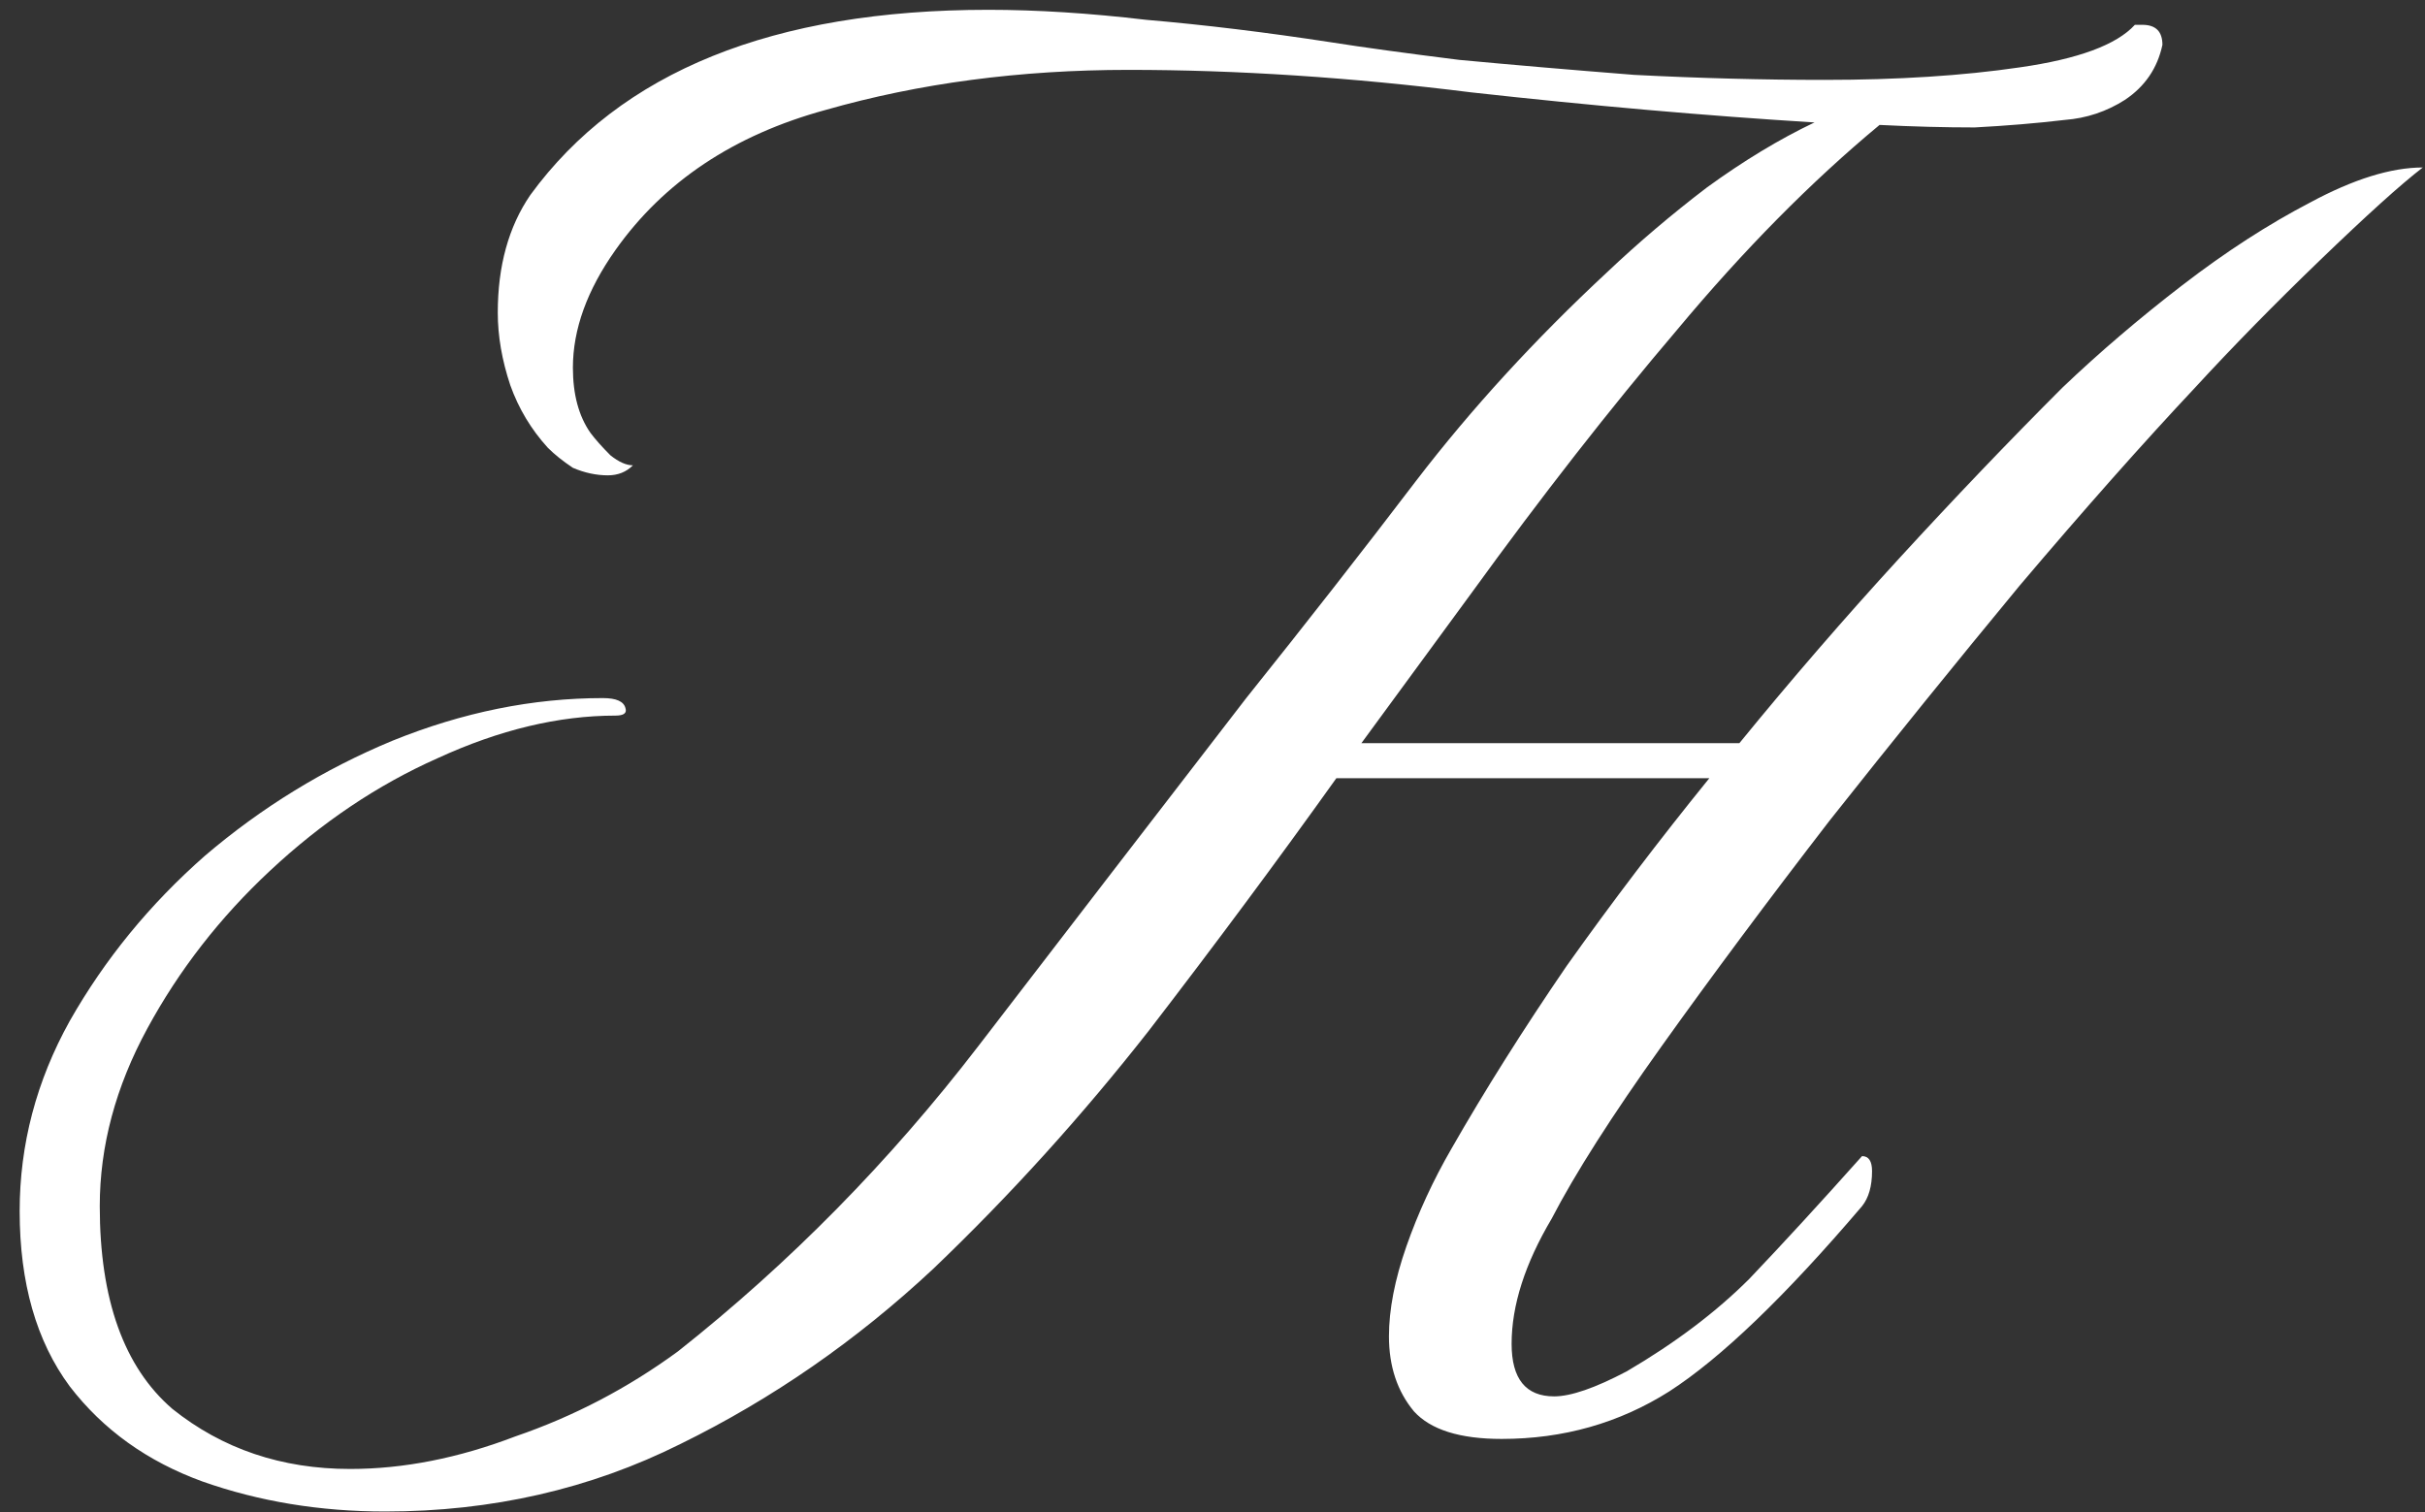 <svg width="93" height="58" viewBox="0 0 93 58" fill="none" xmlns="http://www.w3.org/2000/svg">
<rect x="0" y="0" width="93" height="58" fill="#333333" stroke="none"/>
<path d="M14.771 57.976C12.274 57.976 9.938 57.592 7.763 56.824C5.651 56.056 3.954 54.84 2.675 53.176C1.395 51.448 0.754 49.208 0.754 46.456C0.754 43.896 1.395 41.464 2.675 39.16C4.019 36.792 5.747 34.68 7.859 32.824C10.034 30.968 12.434 29.496 15.059 28.408C17.747 27.32 20.434 26.776 23.122 26.776C23.634 26.776 23.922 26.904 23.986 27.16C24.05 27.352 23.922 27.448 23.602 27.448C21.427 27.448 19.154 27.992 16.787 29.08C14.482 30.104 12.338 31.544 10.354 33.4C8.434 35.192 6.867 37.208 5.651 39.448C4.434 41.688 3.826 43.96 3.826 46.264C3.826 49.848 4.755 52.44 6.611 54.04C8.53 55.576 10.803 56.344 13.427 56.344C15.475 56.344 17.587 55.928 19.762 55.096C22.003 54.328 24.082 53.24 26.003 51.832C30.291 48.44 34.13 44.536 37.523 40.12C40.914 35.704 44.339 31.256 47.794 26.776C50.099 23.896 52.275 21.112 54.322 18.424C56.434 15.672 58.867 13.016 61.618 10.456C62.834 9.304 64.115 8.216 65.459 7.192C66.867 6.168 68.243 5.336 69.587 4.696C65.427 4.44 61.042 4.056 56.434 3.544C51.827 2.968 47.443 2.68 43.282 2.68C39.123 2.68 35.251 3.192 31.666 4.216C28.146 5.176 25.459 6.968 23.602 9.592C22.515 11.128 21.971 12.632 21.971 14.104C21.971 15.128 22.195 15.96 22.642 16.6C22.834 16.856 23.09 17.144 23.41 17.464C23.73 17.72 24.018 17.848 24.274 17.848C24.018 18.104 23.698 18.232 23.314 18.232C22.866 18.232 22.419 18.136 21.971 17.944C21.587 17.688 21.267 17.432 21.011 17.176C20.37 16.472 19.89 15.672 19.57 14.776C19.25 13.816 19.09 12.888 19.09 11.992C19.09 10.2 19.506 8.696 20.338 7.48C23.794 2.744 29.651 0.376 37.907 0.376C39.763 0.376 41.779 0.504 43.955 0.76C46.194 0.952 48.562 1.24 51.059 1.624C52.275 1.816 53.907 2.04 55.955 2.296C58.002 2.488 60.242 2.68 62.675 2.872C65.171 3 67.603 3.064 69.971 3.064C72.787 3.064 75.282 2.904 77.459 2.584C79.698 2.264 81.171 1.72 81.874 0.952H82.162C82.674 0.952 82.93 1.208 82.93 1.72C82.739 2.616 82.258 3.32 81.49 3.832C80.787 4.28 80.019 4.536 79.186 4.6C78.099 4.728 76.947 4.824 75.731 4.888C74.579 4.888 73.362 4.856 72.082 4.792C69.459 6.968 66.867 9.592 64.306 12.664C61.746 15.672 59.123 19.032 56.434 22.744L52.211 28.504H66.707C68.691 26.072 70.739 23.704 72.85 21.4C74.963 19.096 77.043 16.92 79.091 14.872C80.499 13.528 82.034 12.216 83.698 10.936C85.362 9.656 86.995 8.6 88.594 7.768C90.258 6.872 91.698 6.424 92.915 6.424C92.082 7.064 90.77 8.248 88.978 9.976C87.251 11.64 85.65 13.272 84.178 14.872C82.195 16.984 79.954 19.512 77.459 22.456C75.026 25.4 72.594 28.408 70.162 31.48C67.794 34.552 65.65 37.432 63.73 40.12C61.81 42.808 60.403 45.016 59.507 46.744C58.483 48.472 57.971 50.072 57.971 51.544C57.971 52.888 58.514 53.56 59.602 53.56C60.242 53.56 61.17 53.24 62.386 52.6C64.243 51.512 65.811 50.328 67.091 49.048C68.371 47.704 69.811 46.136 71.41 44.344C71.666 44.344 71.794 44.536 71.794 44.92C71.794 45.496 71.666 45.944 71.41 46.264C68.466 49.72 66.002 52.088 64.019 53.368C62.099 54.584 59.955 55.192 57.587 55.192C55.986 55.192 54.867 54.84 54.227 54.136C53.587 53.368 53.267 52.408 53.267 51.256C53.267 50.232 53.49 49.08 53.938 47.8C54.386 46.52 54.962 45.272 55.666 44.056C56.947 41.816 58.419 39.48 60.083 37.048C61.81 34.616 63.635 32.216 65.555 29.848H51.251C49.011 32.984 46.611 36.216 44.05 39.544C41.49 42.808 38.739 45.848 35.794 48.664C32.85 51.416 29.619 53.656 26.099 55.384C22.642 57.112 18.866 57.976 14.771 57.976Z" fill="white"/>
</svg>
